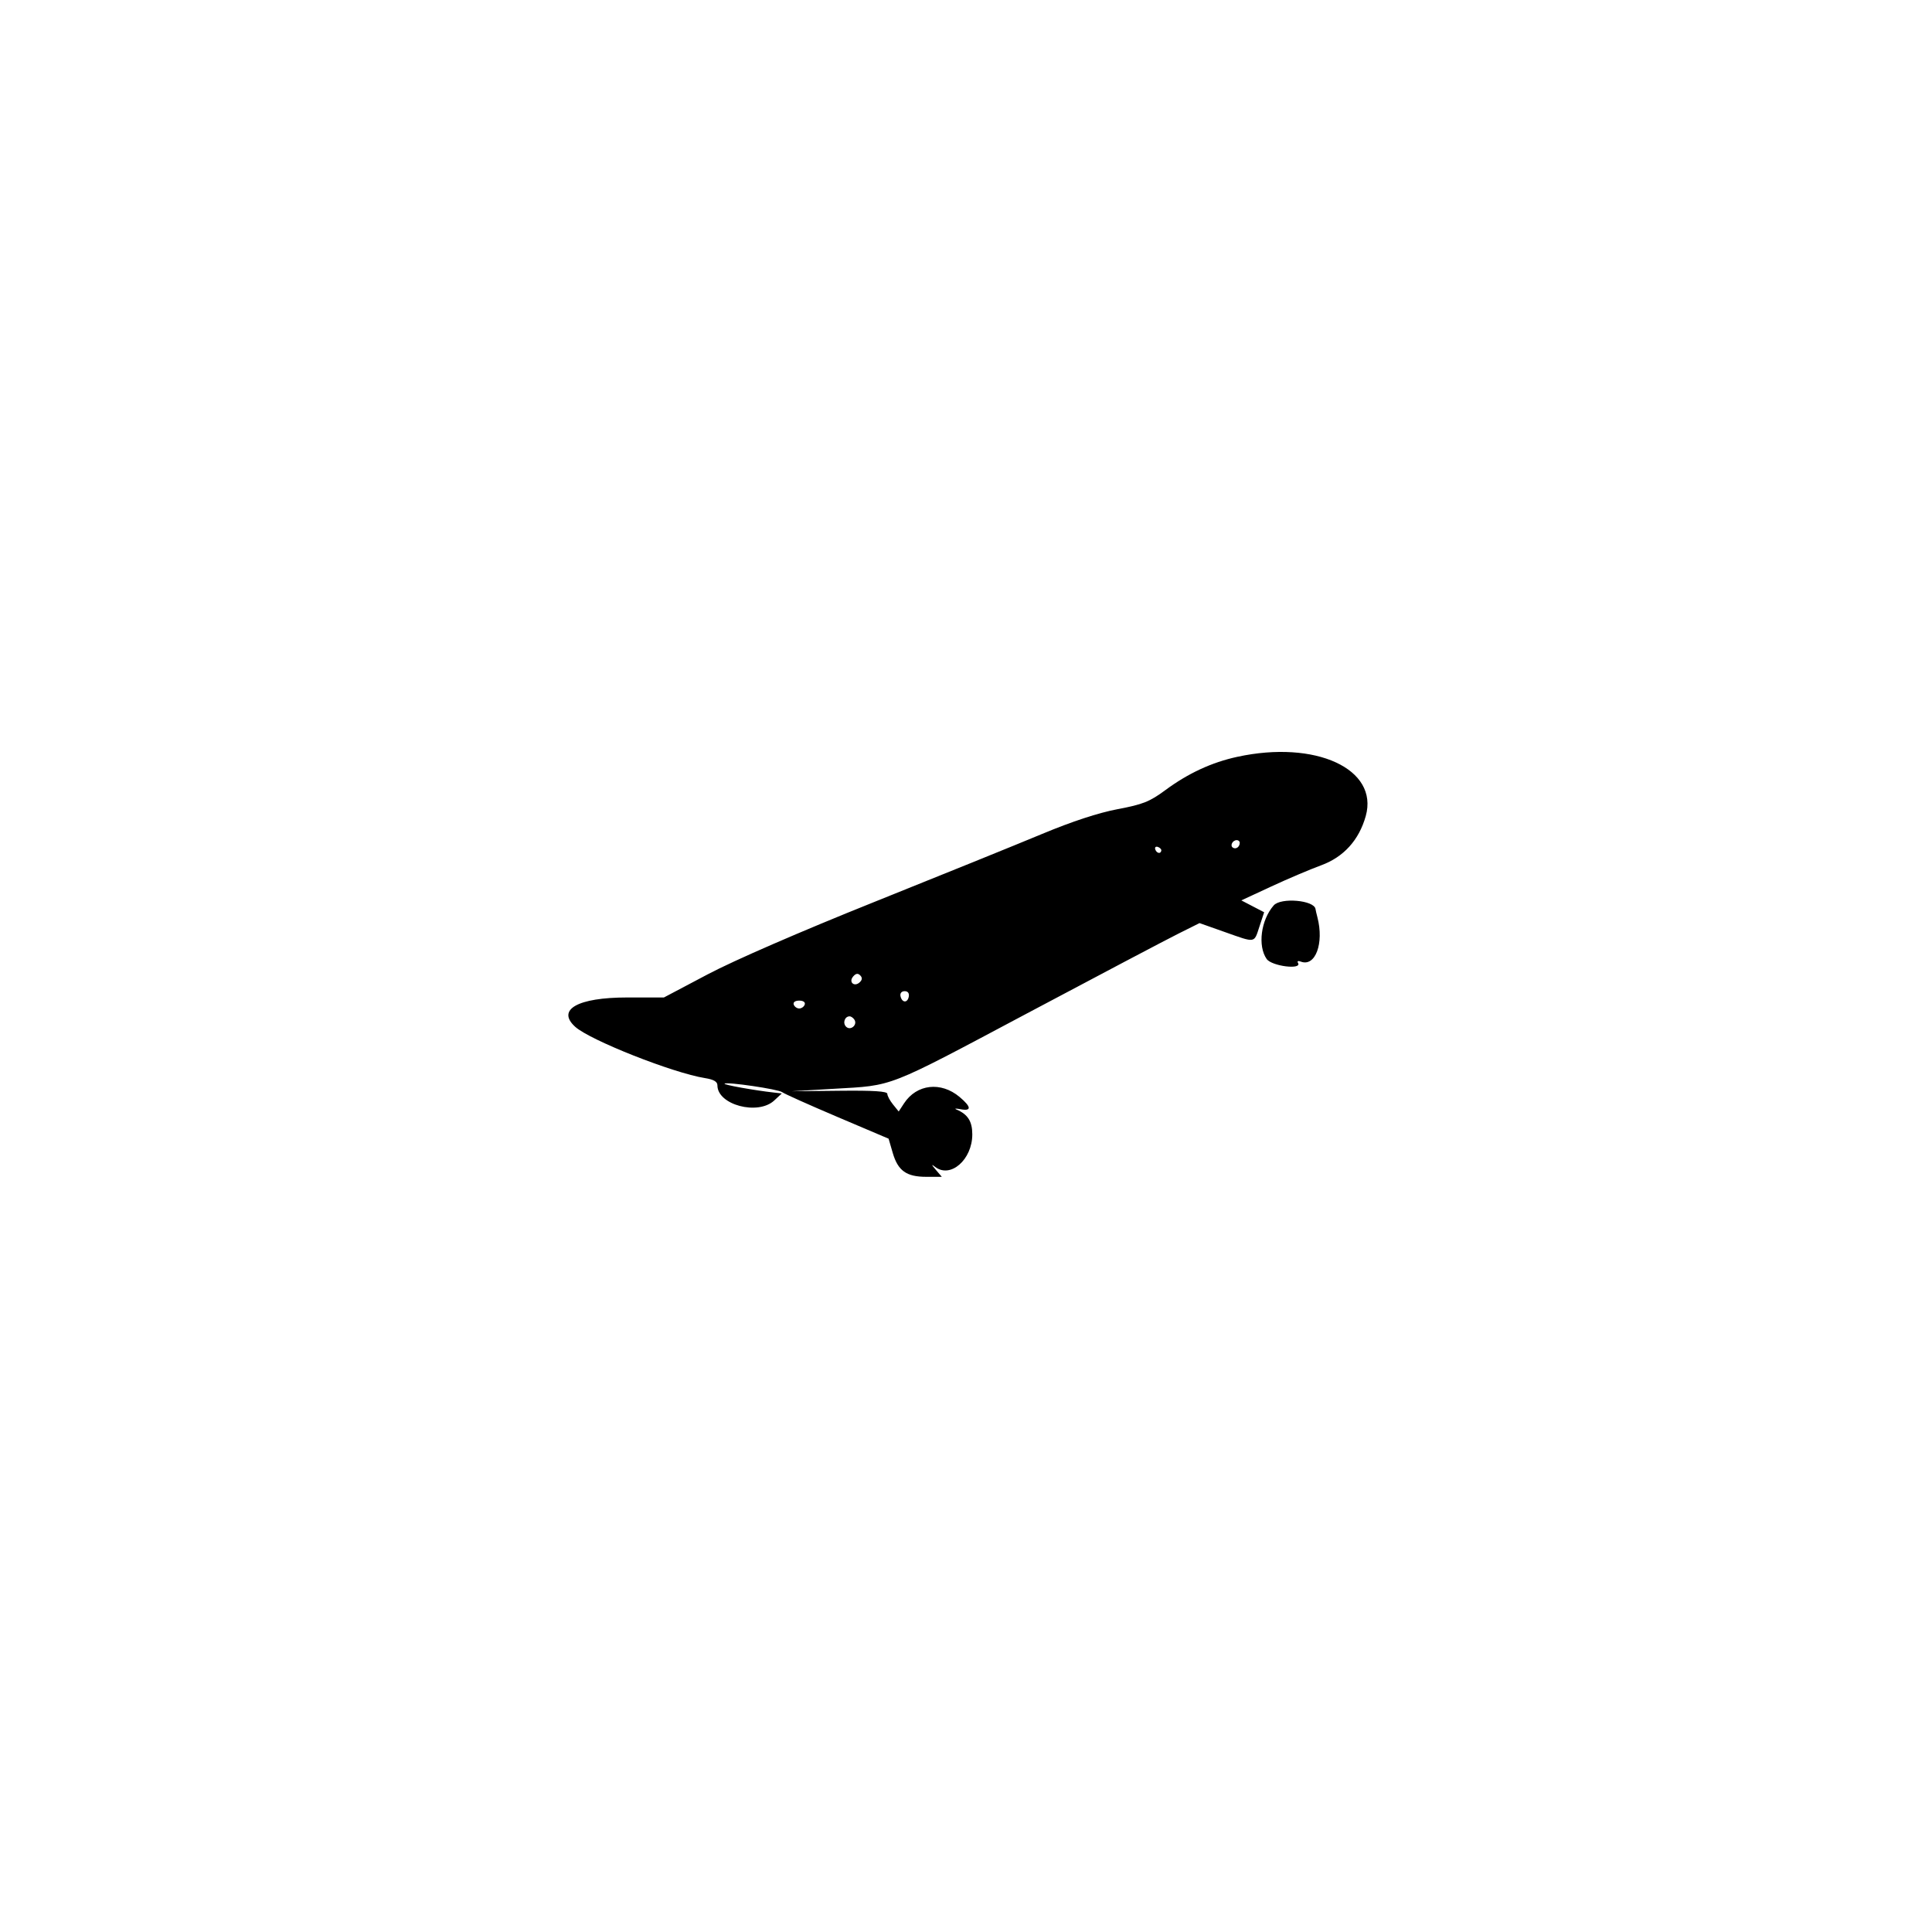 <svg id="svg" version="1.1" xmlns="http://www.w3.org/2000/svg" xmlns:xlink="http://www.w3.org/1999/xlink" width="400" height="400" viewBox="0, 0, 400,400"><g id="svgg"><path id="path0" d="M256.162 156.694 C 250.865 157.844,246.001 160.096,241.282 163.581 C 238.034 165.981,236.645 166.535,231.396 167.529 C 227.410 168.284,221.971 170.068,215.738 172.666 C 210.486 174.855,194.809 181.209,180.900 186.786 C 165.716 192.874,151.985 198.841,146.535 201.720 L 137.459 206.515 129.804 206.517 C 119.603 206.520,115.164 209.035,119.089 212.587 C 122.155 215.361,139.311 222.145,145.947 223.206 C 147.775 223.498,148.534 223.941,148.534 224.717 C 148.534 228.750,156.916 230.984,160.290 227.850 L 161.868 226.384 160.250 226.204 C 156.179 225.749,149.778 224.598,150.012 224.363 C 150.445 223.930,161.185 225.514,161.943 226.122 C 162.330 226.433,167.446 228.727,173.311 231.220 L 183.975 235.752 184.832 238.694 C 185.912 242.396,187.667 243.648,191.777 243.648 L 194.990 243.648 193.749 242.194 C 192.830 241.116,192.793 240.959,193.609 241.589 C 196.785 244.043,201.303 240.090,201.303 234.858 C 201.303 232.172,200.377 230.712,198.046 229.723 C 197.508 229.495,197.875 229.462,198.860 229.650 C 201.197 230.096,201.131 229.184,198.678 227.120 C 194.818 223.872,189.788 224.445,187.176 228.430 L 186.067 230.124 184.890 228.670 C 184.243 227.871,183.713 226.881,183.713 226.471 C 183.713 225.937,180.873 225.754,173.779 225.830 L 163.844 225.935 172.700 225.419 C 185.130 224.696,183.281 225.418,212.704 209.779 C 227.394 201.971,241.424 194.577,243.882 193.349 L 248.350 191.117 253.538 192.952 C 260.051 195.257,259.603 195.327,260.754 191.831 L 261.728 188.873 259.365 187.644 L 257.003 186.415 263.192 183.543 C 266.596 181.963,271.245 179.988,273.523 179.154 C 278.185 177.448,281.367 173.937,282.763 168.958 C 285.495 159.207,272.398 153.168,256.162 156.694 M256.678 174.484 C 256.678 175.333,255.903 175.897,255.273 175.507 C 254.599 175.091,255.180 173.941,256.065 173.941 C 256.402 173.941,256.678 174.186,256.678 174.484 M240.440 176.075 C 240.359 176.854,239.466 176.703,239.186 175.863 C 239.042 175.433,239.277 175.199,239.707 175.342 C 240.137 175.485,240.467 175.815,240.440 176.075 M263.703 187.459 C 261.056 190.493,260.356 195.846,262.252 198.552 C 263.300 200.049,269.649 200.836,268.734 199.356 C 268.509 198.991,268.761 198.875,269.318 199.089 C 272.322 200.241,274.165 195.312,272.753 189.902 C 272.565 189.186,272.390 188.427,272.363 188.215 C 272.123 186.371,265.181 185.765,263.703 187.459 M178.037 203.331 C 176.938 204.430,175.631 203.384,176.618 202.195 C 177.163 201.538,177.612 201.456,178.083 201.927 C 178.554 202.398,178.540 202.828,178.037 203.331 M188.150 206.352 C 187.885 207.725,186.729 207.638,186.434 206.223 C 186.311 205.633,186.671 205.212,187.296 205.212 C 187.967 205.212,188.287 205.639,188.150 206.352 M166.612 207.980 C 166.463 208.428,165.950 208.795,165.472 208.795 C 164.995 208.795,164.482 208.428,164.332 207.980 C 164.171 207.496,164.633 207.166,165.472 207.166 C 166.312 207.166,166.774 207.496,166.612 207.980 M176.908 211.132 C 177.579 212.218,176.069 213.464,175.171 212.565 C 174.419 211.813,174.890 210.423,175.896 210.423 C 176.212 210.423,176.667 210.742,176.908 211.132 " stroke="none" fill="#000000" fill-rule="evenodd"></path></g></svg>